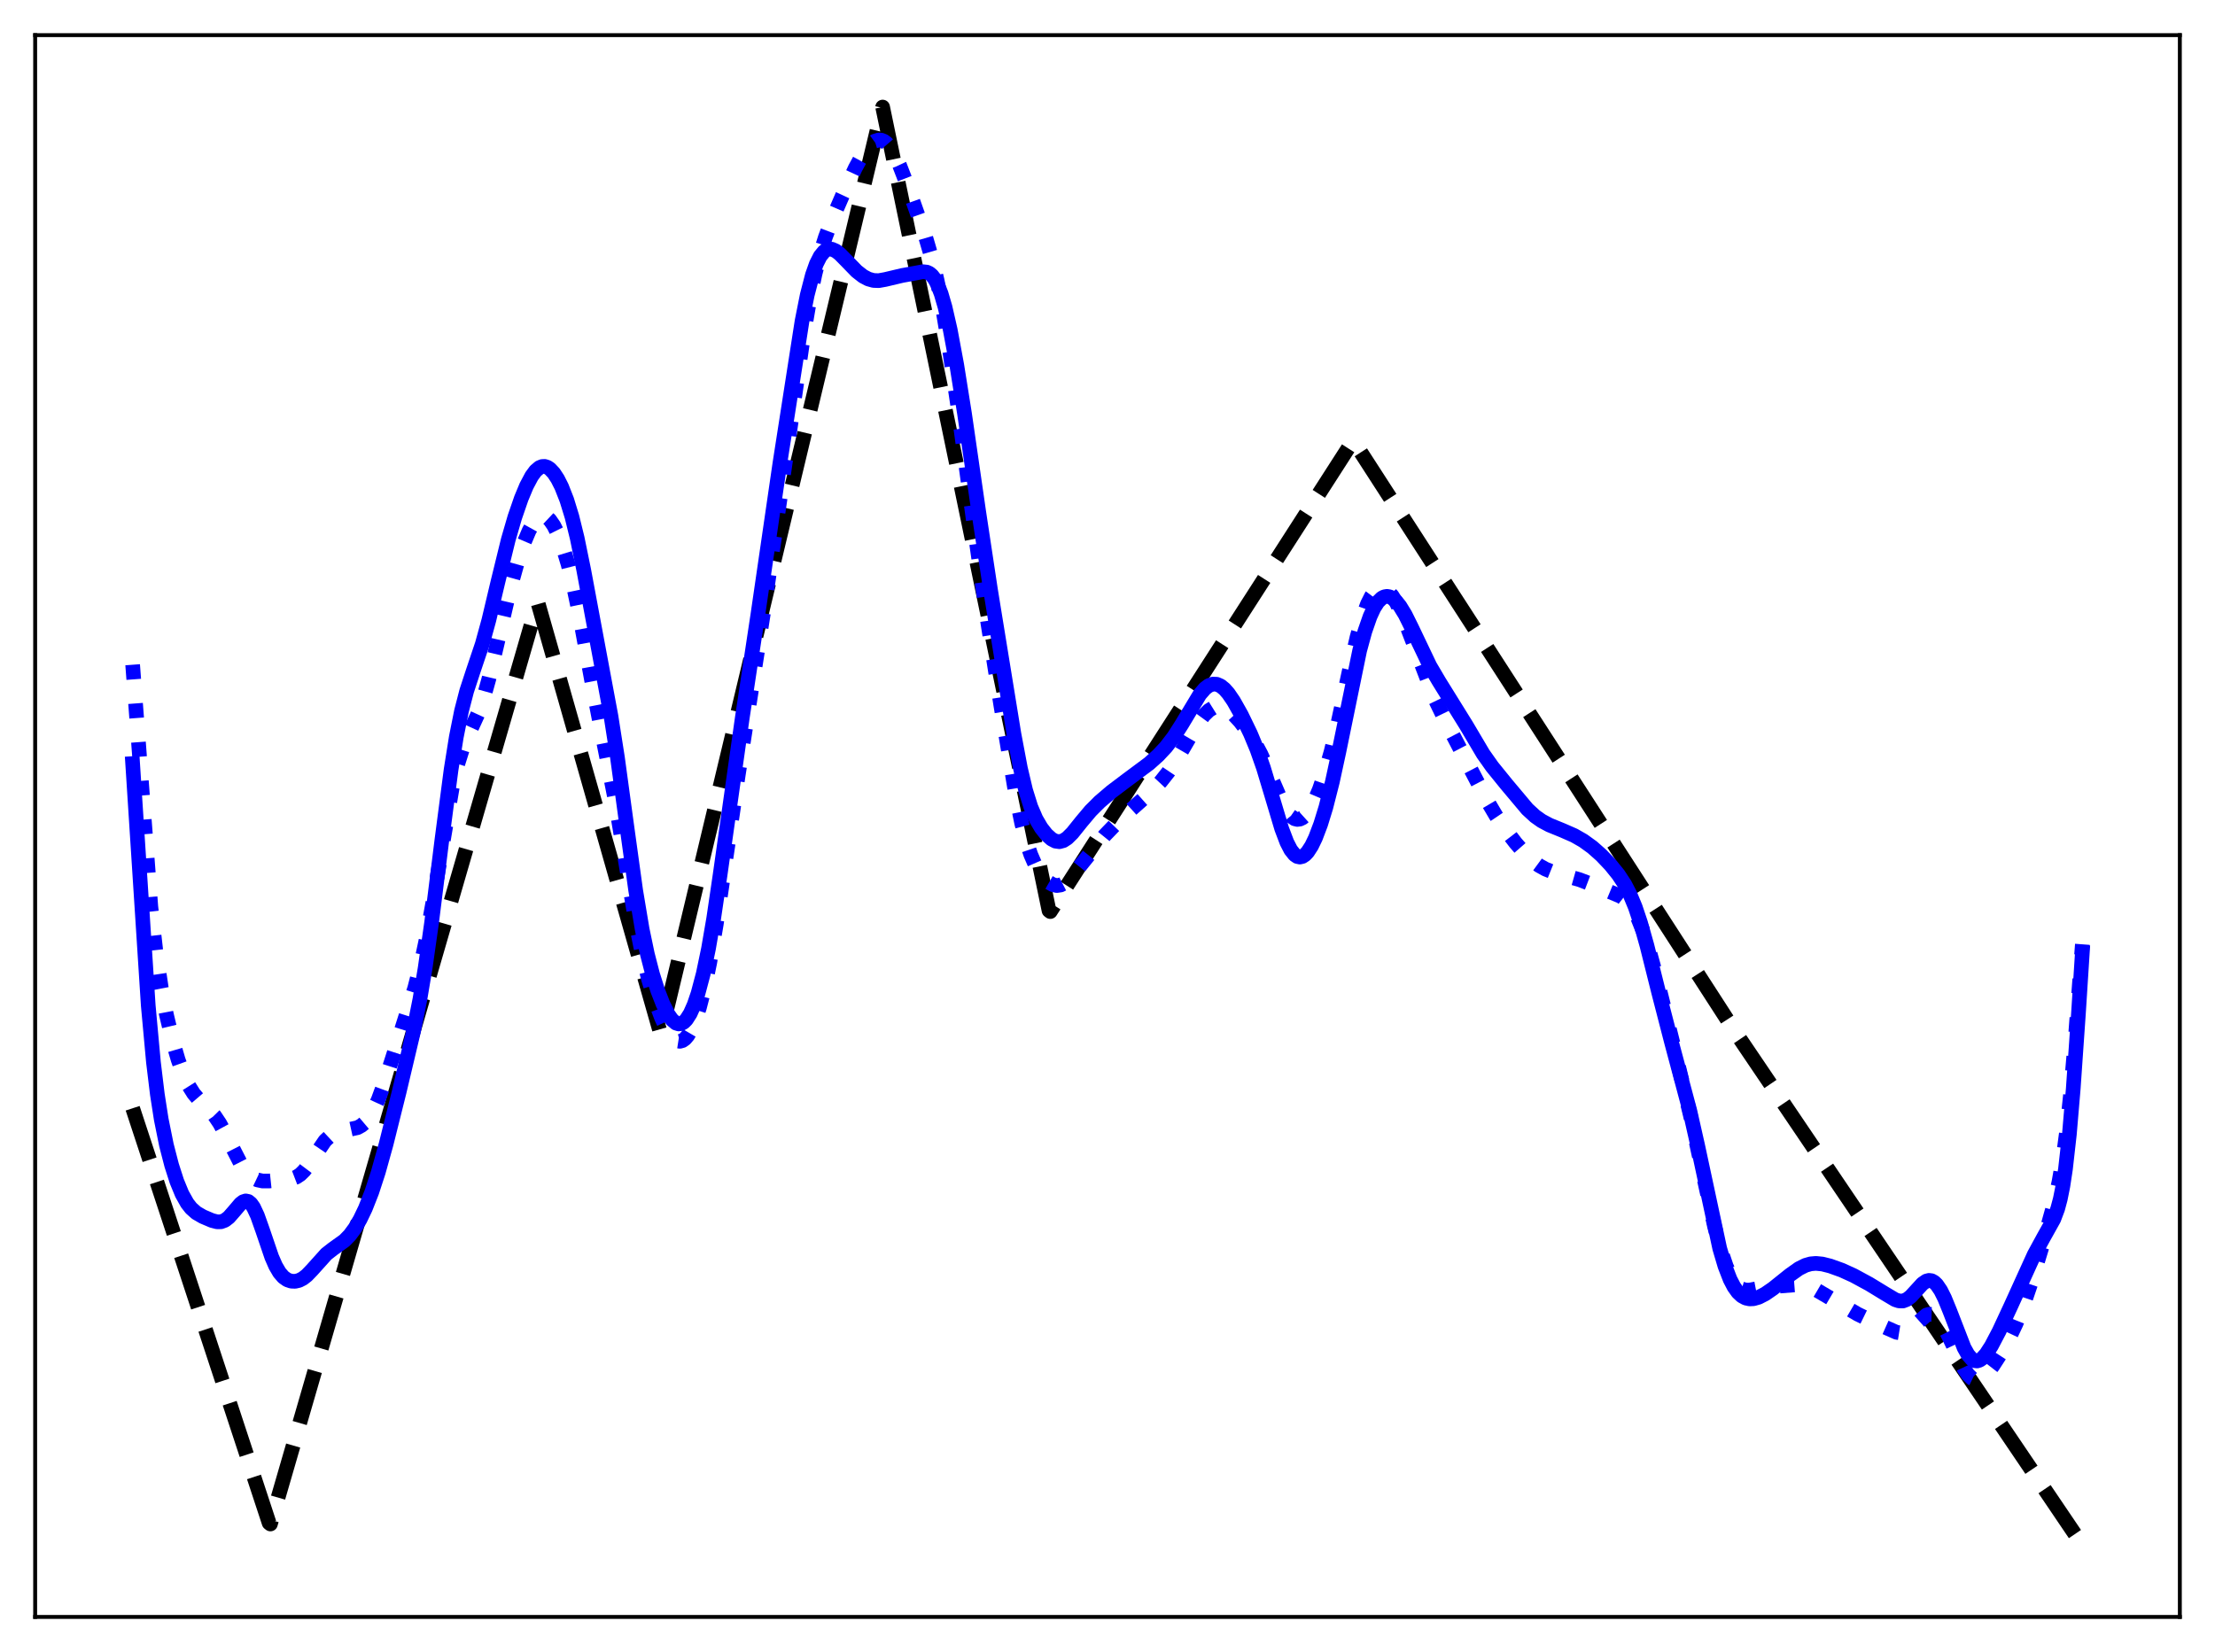 <?xml version="1.0" encoding="utf-8" standalone="no"?>
<!DOCTYPE svg PUBLIC "-//W3C//DTD SVG 1.1//EN"
  "http://www.w3.org/Graphics/SVG/1.1/DTD/svg11.dtd">
<svg xmlns:xlink="http://www.w3.org/1999/xlink" width="453.6pt" height="338.4pt" viewBox="0 0 453.6 338.4" xmlns="http://www.w3.org/2000/svg" version="1.1">
 <defs>
  <style type="text/css">*{stroke-linejoin: round; stroke-linecap: butt}</style>
 </defs>
 <g id="figure_1">
  <g id="patch_1">
   <path d="M 0 338.4 
L 453.6 338.4 
L 453.6 0 
L 0 0 
z
" style="fill: #ffffff"/>
  </g>
  <g id="axes_1">
   <g id="patch_2">
    <path d="M 7.2 331.2 
L 446.4 331.2 
L 446.4 7.2 
L 7.2 7.2 
z
" style="fill: #ffffff"/>
   </g>
   <g id="matplotlib.axis_1"/>
   <g id="matplotlib.axis_2"/>
   <g id="line2d_1">
    <path d="M 27.164 227.008 
L 55.113 311.956 
L 55.379 312.167 
L 109.946 123.948 
L 110.212 123.66 
L 135.233 211.568 
L 135.5 211.121 
L 180.751 21.927 
L 214.822 186.516 
L 215.088 186.722 
L 277.108 90.222 
L 355.366 211.404 
L 426.436 316.473 
L 426.436 316.473 
" clip-path="url(#paa1abeb52d)" style="fill: none; stroke-dasharray: 11.1,4.8; stroke-dashoffset: 0; stroke: #000000; stroke-width: 3"/>
   </g>
   <g id="line2d_2">
    <path d="M 27.164 136.161 
L 30.89 185.723 
L 31.955 195.157 
L 33.02 202.283 
L 34.084 207.839 
L 35.415 213.418 
L 36.48 217.07 
L 37.545 220.037 
L 38.609 222.33 
L 39.674 224.022 
L 40.739 225.266 
L 43.933 228.526 
L 44.998 230.111 
L 46.329 232.569 
L 49.257 238.293 
L 50.321 239.841 
L 51.12 240.7 
L 51.919 241.304 
L 52.717 241.684 
L 53.782 241.912 
L 55.113 241.908 
L 59.904 241.4 
L 60.703 241.094 
L 61.501 240.565 
L 62.3 239.78 
L 63.364 238.366 
L 66.559 233.662 
L 67.623 232.671 
L 68.688 232.068 
L 69.753 231.743 
L 73.213 230.982 
L 74.012 230.544 
L 74.81 229.869 
L 75.609 228.891 
L 76.407 227.564 
L 77.472 225.242 
L 78.803 221.602 
L 81.731 212.491 
L 84.925 202.409 
L 86.256 197.234 
L 87.321 192.218 
L 88.652 184.801 
L 92.644 161.123 
L 93.709 156.599 
L 94.774 153.212 
L 95.839 150.669 
L 97.968 146.016 
L 99.033 142.949 
L 100.097 139.125 
L 101.695 132.341 
L 104.356 120.921 
L 105.953 115.18 
L 107.284 111.236 
L 108.349 108.721 
L 109.148 107.278 
L 109.946 106.274 
L 110.479 105.87 
L 111.011 105.689 
L 111.543 105.735 
L 112.076 106.011 
L 112.608 106.511 
L 113.407 107.664 
L 114.205 109.27 
L 115.27 112.063 
L 116.335 115.58 
L 117.399 119.841 
L 118.73 126.192 
L 121.126 139.216 
L 123.255 150.162 
L 125.917 163.587 
L 127.78 174.565 
L 130.176 188.807 
L 131.507 195.366 
L 132.838 200.682 
L 134.169 205.002 
L 135.5 208.542 
L 136.564 210.79 
L 137.363 212.061 
L 138.161 212.909 
L 138.694 213.213 
L 139.226 213.296 
L 139.759 213.149 
L 140.291 212.768 
L 140.823 212.151 
L 141.622 210.782 
L 142.42 208.879 
L 143.219 206.437 
L 144.284 202.312 
L 145.348 197.159 
L 146.679 189.338 
L 148.543 176.638 
L 151.204 158.595 
L 156.794 122.623 
L 162.384 83.809 
L 164.513 68.946 
L 165.844 61.17 
L 166.909 56.088 
L 167.974 51.947 
L 169.039 48.557 
L 170.369 45.025 
L 172.499 40.108 
L 175.161 34.405 
L 176.492 31.955 
L 177.556 30.381 
L 178.355 29.496 
L 179.153 28.913 
L 179.952 28.669 
L 180.484 28.712 
L 181.017 28.929 
L 181.549 29.325 
L 182.348 30.255 
L 183.146 31.57 
L 184.211 33.836 
L 185.808 37.961 
L 189.535 48.499 
L 190.865 53.045 
L 191.93 57.523 
L 192.995 62.912 
L 194.326 70.846 
L 196.189 83.496 
L 199.649 108.922 
L 202.311 127.705 
L 204.973 144.596 
L 207.901 162.116 
L 209.232 168.657 
L 210.297 172.721 
L 211.095 175.072 
L 211.894 176.908 
L 212.959 178.735 
L 214.023 180.047 
L 214.822 180.751 
L 215.62 181.209 
L 216.419 181.39 
L 217.217 181.273 
L 218.016 180.858 
L 218.815 180.181 
L 219.879 178.978 
L 226.268 171.079 
L 229.196 168.045 
L 231.857 165.631 
L 235.85 162.078 
L 237.713 160.09 
L 239.311 158.067 
L 240.908 155.683 
L 243.037 152.023 
L 245.167 148.387 
L 246.497 146.56 
L 247.562 145.516 
L 248.361 145.017 
L 249.159 144.771 
L 249.958 144.775 
L 250.756 145.015 
L 251.555 145.47 
L 252.62 146.355 
L 253.951 147.801 
L 255.548 149.899 
L 256.879 151.971 
L 258.209 154.461 
L 259.54 157.417 
L 262.735 164.824 
L 263.533 166.178 
L 264.332 167.155 
L 265.13 167.713 
L 265.663 167.843 
L 266.195 167.781 
L 266.727 167.53 
L 267.526 166.809 
L 268.324 165.695 
L 269.123 164.212 
L 270.188 161.702 
L 271.252 158.618 
L 272.583 153.979 
L 273.914 148.507 
L 276.31 137.409 
L 277.907 130.476 
L 278.972 126.665 
L 280.036 123.72 
L 280.835 122.126 
L 281.633 121.065 
L 282.166 120.647 
L 282.698 120.452 
L 283.231 120.47 
L 283.763 120.69 
L 284.295 121.099 
L 285.094 122.035 
L 285.892 123.317 
L 286.957 125.481 
L 288.288 128.74 
L 293.878 143.235 
L 296.007 147.62 
L 304.525 163.97 
L 306.388 167.13 
L 308.252 169.884 
L 310.381 172.661 
L 312.244 174.797 
L 313.841 176.306 
L 315.172 177.285 
L 316.503 178.025 
L 318.1 178.665 
L 320.496 179.339 
L 323.424 180.174 
L 326.352 181.288 
L 331.942 183.612 
L 333.007 184.436 
L 333.805 185.32 
L 334.604 186.507 
L 335.402 188.047 
L 336.467 190.686 
L 337.532 193.958 
L 339.129 199.761 
L 342.589 213.67 
L 346.316 229.086 
L 348.711 240.219 
L 351.107 251.186 
L 352.438 256.194 
L 353.503 259.349 
L 354.301 261.176 
L 355.1 262.543 
L 355.898 263.475 
L 356.697 264.019 
L 357.495 264.247 
L 358.294 264.249 
L 359.891 263.944 
L 361.754 263.64 
L 368.675 263.101 
L 369.74 263.272 
L 370.804 263.636 
L 372.135 264.325 
L 380.387 269.161 
L 384.646 271.242 
L 388.372 272.898 
L 389.171 273.027 
L 389.969 272.933 
L 390.768 272.576 
L 391.567 271.968 
L 394.495 269.372 
L 395.027 269.212 
L 395.559 269.23 
L 396.092 269.435 
L 396.624 269.829 
L 397.423 270.754 
L 398.221 272.029 
L 399.286 274.142 
L 402.214 280.352 
L 403.012 281.543 
L 403.811 282.314 
L 404.343 282.575 
L 404.876 282.634 
L 405.408 282.504 
L 406.207 281.999 
L 407.005 281.199 
L 408.07 279.822 
L 409.667 277.356 
L 411.264 274.493 
L 412.861 271.108 
L 414.458 267.078 
L 416.055 262.385 
L 418.185 255.34 
L 420.58 246.801 
L 421.645 242.109 
L 422.444 237.525 
L 423.242 231.545 
L 424.041 223.894 
L 425.105 211.243 
L 426.436 193.428 
L 426.436 193.428 
" clip-path="url(#paa1abeb52d)" style="fill: none; stroke-dasharray: 3,4.95; stroke-dashoffset: 0; stroke: #0000ff; stroke-width: 3"/>
   </g>
   <g id="line2d_3">
    <path d="M 27.164 156.402 
L 30.358 205.953 
L 31.423 217.569 
L 32.221 224.149 
L 33.02 229.28 
L 34.084 234.554 
L 35.149 238.674 
L 36.214 241.984 
L 37.279 244.57 
L 38.343 246.467 
L 39.142 247.488 
L 40.207 248.431 
L 41.537 249.202 
L 43.401 249.996 
L 44.465 250.271 
L 45.264 250.257 
L 46.063 249.96 
L 46.861 249.345 
L 47.926 248.131 
L 49.257 246.567 
L 49.789 246.159 
L 50.321 245.986 
L 50.854 246.1 
L 51.386 246.537 
L 51.919 247.301 
L 52.717 249.005 
L 53.782 252.009 
L 55.645 257.479 
L 56.444 259.307 
L 57.242 260.672 
L 58.041 261.597 
L 58.839 262.156 
L 59.638 262.427 
L 60.436 262.46 
L 61.235 262.274 
L 62.033 261.866 
L 62.832 261.241 
L 63.897 260.133 
L 66.825 256.875 
L 68.156 255.835 
L 70.551 254.116 
L 71.616 253.024 
L 72.681 251.586 
L 73.745 249.769 
L 74.81 247.55 
L 76.141 244.172 
L 77.472 240.092 
L 79.069 234.359 
L 81.731 223.703 
L 84.659 211.348 
L 85.99 204.687 
L 87.055 198.347 
L 88.385 188.987 
L 90.515 171.876 
L 92.378 157.648 
L 93.443 150.967 
L 94.508 145.637 
L 95.572 141.525 
L 96.903 137.466 
L 98.767 131.917 
L 100.097 127.08 
L 101.961 119.222 
L 104.09 110.534 
L 105.421 105.95 
L 106.752 102.089 
L 107.817 99.535 
L 108.881 97.531 
L 109.68 96.449 
L 110.479 95.772 
L 111.011 95.556 
L 111.543 95.532 
L 112.076 95.697 
L 112.608 96.045 
L 113.407 96.893 
L 114.205 98.111 
L 115.004 99.69 
L 116.068 102.391 
L 117.133 105.868 
L 118.198 110.204 
L 119.529 116.707 
L 125.119 146.691 
L 126.449 155.187 
L 128.313 168.877 
L 130.176 182.37 
L 131.507 190.339 
L 132.572 195.438 
L 133.636 199.557 
L 134.701 202.917 
L 135.766 205.655 
L 136.831 207.771 
L 137.629 208.894 
L 138.428 209.562 
L 138.96 209.734 
L 139.492 209.675 
L 140.025 209.381 
L 140.557 208.848 
L 141.356 207.599 
L 142.154 205.808 
L 142.953 203.467 
L 144.017 199.454 
L 145.082 194.359 
L 146.147 188.17 
L 147.478 179.128 
L 152.003 147.073 
L 155.197 125.926 
L 159.722 94.836 
L 164.247 65.766 
L 165.312 60.421 
L 166.377 56.307 
L 167.175 54.056 
L 167.974 52.478 
L 168.772 51.504 
L 169.305 51.152 
L 169.837 51.009 
L 170.369 51.05 
L 171.168 51.4 
L 171.967 52.012 
L 173.297 53.359 
L 175.427 55.554 
L 176.758 56.592 
L 177.823 57.152 
L 178.887 57.448 
L 179.952 57.486 
L 181.283 57.249 
L 184.743 56.429 
L 187.405 55.95 
L 189.002 55.65 
L 189.801 55.738 
L 190.333 55.984 
L 190.865 56.436 
L 191.398 57.134 
L 191.93 58.113 
L 192.729 60.154 
L 193.527 62.892 
L 194.592 67.553 
L 195.923 74.718 
L 197.52 84.724 
L 200.448 104.98 
L 202.844 120.837 
L 207.635 150.307 
L 208.966 157.365 
L 210.031 161.872 
L 211.095 165.277 
L 212.16 167.751 
L 213.225 169.567 
L 214.289 170.926 
L 215.354 171.883 
L 216.153 172.297 
L 216.951 172.406 
L 217.75 172.193 
L 218.548 171.678 
L 219.613 170.622 
L 221.476 168.302 
L 223.34 166.085 
L 225.203 164.224 
L 227.599 162.175 
L 230.793 159.762 
L 235.318 156.396 
L 237.181 154.726 
L 238.778 153.019 
L 240.375 150.942 
L 241.972 148.443 
L 245.699 142.252 
L 246.764 141.025 
L 247.562 140.422 
L 248.361 140.127 
L 249.159 140.153 
L 249.958 140.498 
L 250.756 141.142 
L 251.555 142.053 
L 252.62 143.609 
L 254.217 146.449 
L 256.08 150.292 
L 257.411 153.498 
L 258.742 157.292 
L 260.339 162.601 
L 262.468 169.725 
L 263.533 172.537 
L 264.332 174.085 
L 265.13 175.087 
L 265.663 175.444 
L 266.195 175.555 
L 266.727 175.43 
L 267.26 175.077 
L 267.792 174.51 
L 268.591 173.28 
L 269.389 171.63 
L 270.454 168.825 
L 271.519 165.365 
L 272.849 160.142 
L 274.18 153.997 
L 278.439 133.24 
L 279.504 129.33 
L 280.569 126.271 
L 281.367 124.546 
L 282.166 123.301 
L 282.964 122.518 
L 283.497 122.241 
L 284.029 122.15 
L 284.561 122.236 
L 285.094 122.489 
L 285.892 123.161 
L 286.691 124.154 
L 287.756 125.901 
L 289.087 128.578 
L 292.813 136.391 
L 294.676 139.563 
L 300.266 148.566 
L 303.727 154.415 
L 305.59 157.053 
L 308.518 160.665 
L 312.777 165.737 
L 314.374 167.205 
L 315.705 168.145 
L 317.302 168.998 
L 319.964 170.084 
L 322.359 171.134 
L 324.223 172.199 
L 326.086 173.547 
L 327.949 175.201 
L 329.812 177.161 
L 331.409 179.139 
L 332.74 181.165 
L 333.805 183.213 
L 334.87 185.783 
L 335.935 188.948 
L 337.265 193.664 
L 339.661 203.252 
L 342.323 213.553 
L 346.049 227.519 
L 347.647 234.592 
L 352.172 255.714 
L 353.236 259.31 
L 354.301 262.06 
L 355.1 263.589 
L 355.898 264.702 
L 356.697 265.45 
L 357.495 265.886 
L 358.294 266.062 
L 359.092 266.026 
L 360.157 265.721 
L 361.488 265.037 
L 363.085 263.937 
L 366.545 261.165 
L 368.409 259.844 
L 369.74 259.179 
L 370.804 258.877 
L 371.869 258.783 
L 373.2 258.916 
L 374.797 259.318 
L 377.193 260.181 
L 379.588 261.272 
L 382.783 263.005 
L 385.977 264.953 
L 388.106 266.221 
L 388.905 266.479 
L 389.703 266.486 
L 390.502 266.18 
L 391.3 265.564 
L 392.365 264.405 
L 393.696 262.952 
L 394.495 262.403 
L 395.027 262.263 
L 395.559 262.334 
L 396.092 262.629 
L 396.624 263.147 
L 397.423 264.318 
L 398.221 265.906 
L 399.286 268.511 
L 402.214 276.059 
L 403.012 277.486 
L 403.811 278.405 
L 404.343 278.712 
L 404.876 278.775 
L 405.408 278.608 
L 405.94 278.233 
L 406.739 277.341 
L 407.804 275.695 
L 409.401 272.657 
L 411.796 267.51 
L 416.588 256.969 
L 418.451 253.546 
L 420.58 249.731 
L 421.379 247.61 
L 421.911 245.624 
L 422.444 242.971 
L 422.976 239.476 
L 423.775 232.378 
L 424.573 222.97 
L 425.638 207.562 
L 426.436 195.078 
L 426.436 195.078 
" clip-path="url(#paa1abeb52d)" style="fill: none; stroke: #0000ff; stroke-width: 3; stroke-linecap: square"/>
   </g>
   <g id="patch_3">
    <path d="M 7.2 331.2 
L 7.2 7.2 
" style="fill: none; stroke: #000000; stroke-width: 0.8; stroke-linejoin: miter; stroke-linecap: square"/>
   </g>
   <g id="patch_4">
    <path d="M 446.4 331.2 
L 446.4 7.2 
" style="fill: none; stroke: #000000; stroke-width: 0.8; stroke-linejoin: miter; stroke-linecap: square"/>
   </g>
   <g id="patch_5">
    <path d="M 7.2 331.2 
L 446.4 331.2 
" style="fill: none; stroke: #000000; stroke-width: 0.8; stroke-linejoin: miter; stroke-linecap: square"/>
   </g>
   <g id="patch_6">
    <path d="M 7.2 7.2 
L 446.4 7.2 
" style="fill: none; stroke: #000000; stroke-width: 0.8; stroke-linejoin: miter; stroke-linecap: square"/>
   </g>
  </g>
 </g>
 <defs>
  <clipPath id="paa1abeb52d">
   <rect x="7.2" y="7.2" width="439.2" height="324"/>
  </clipPath>
 </defs>
</svg>

